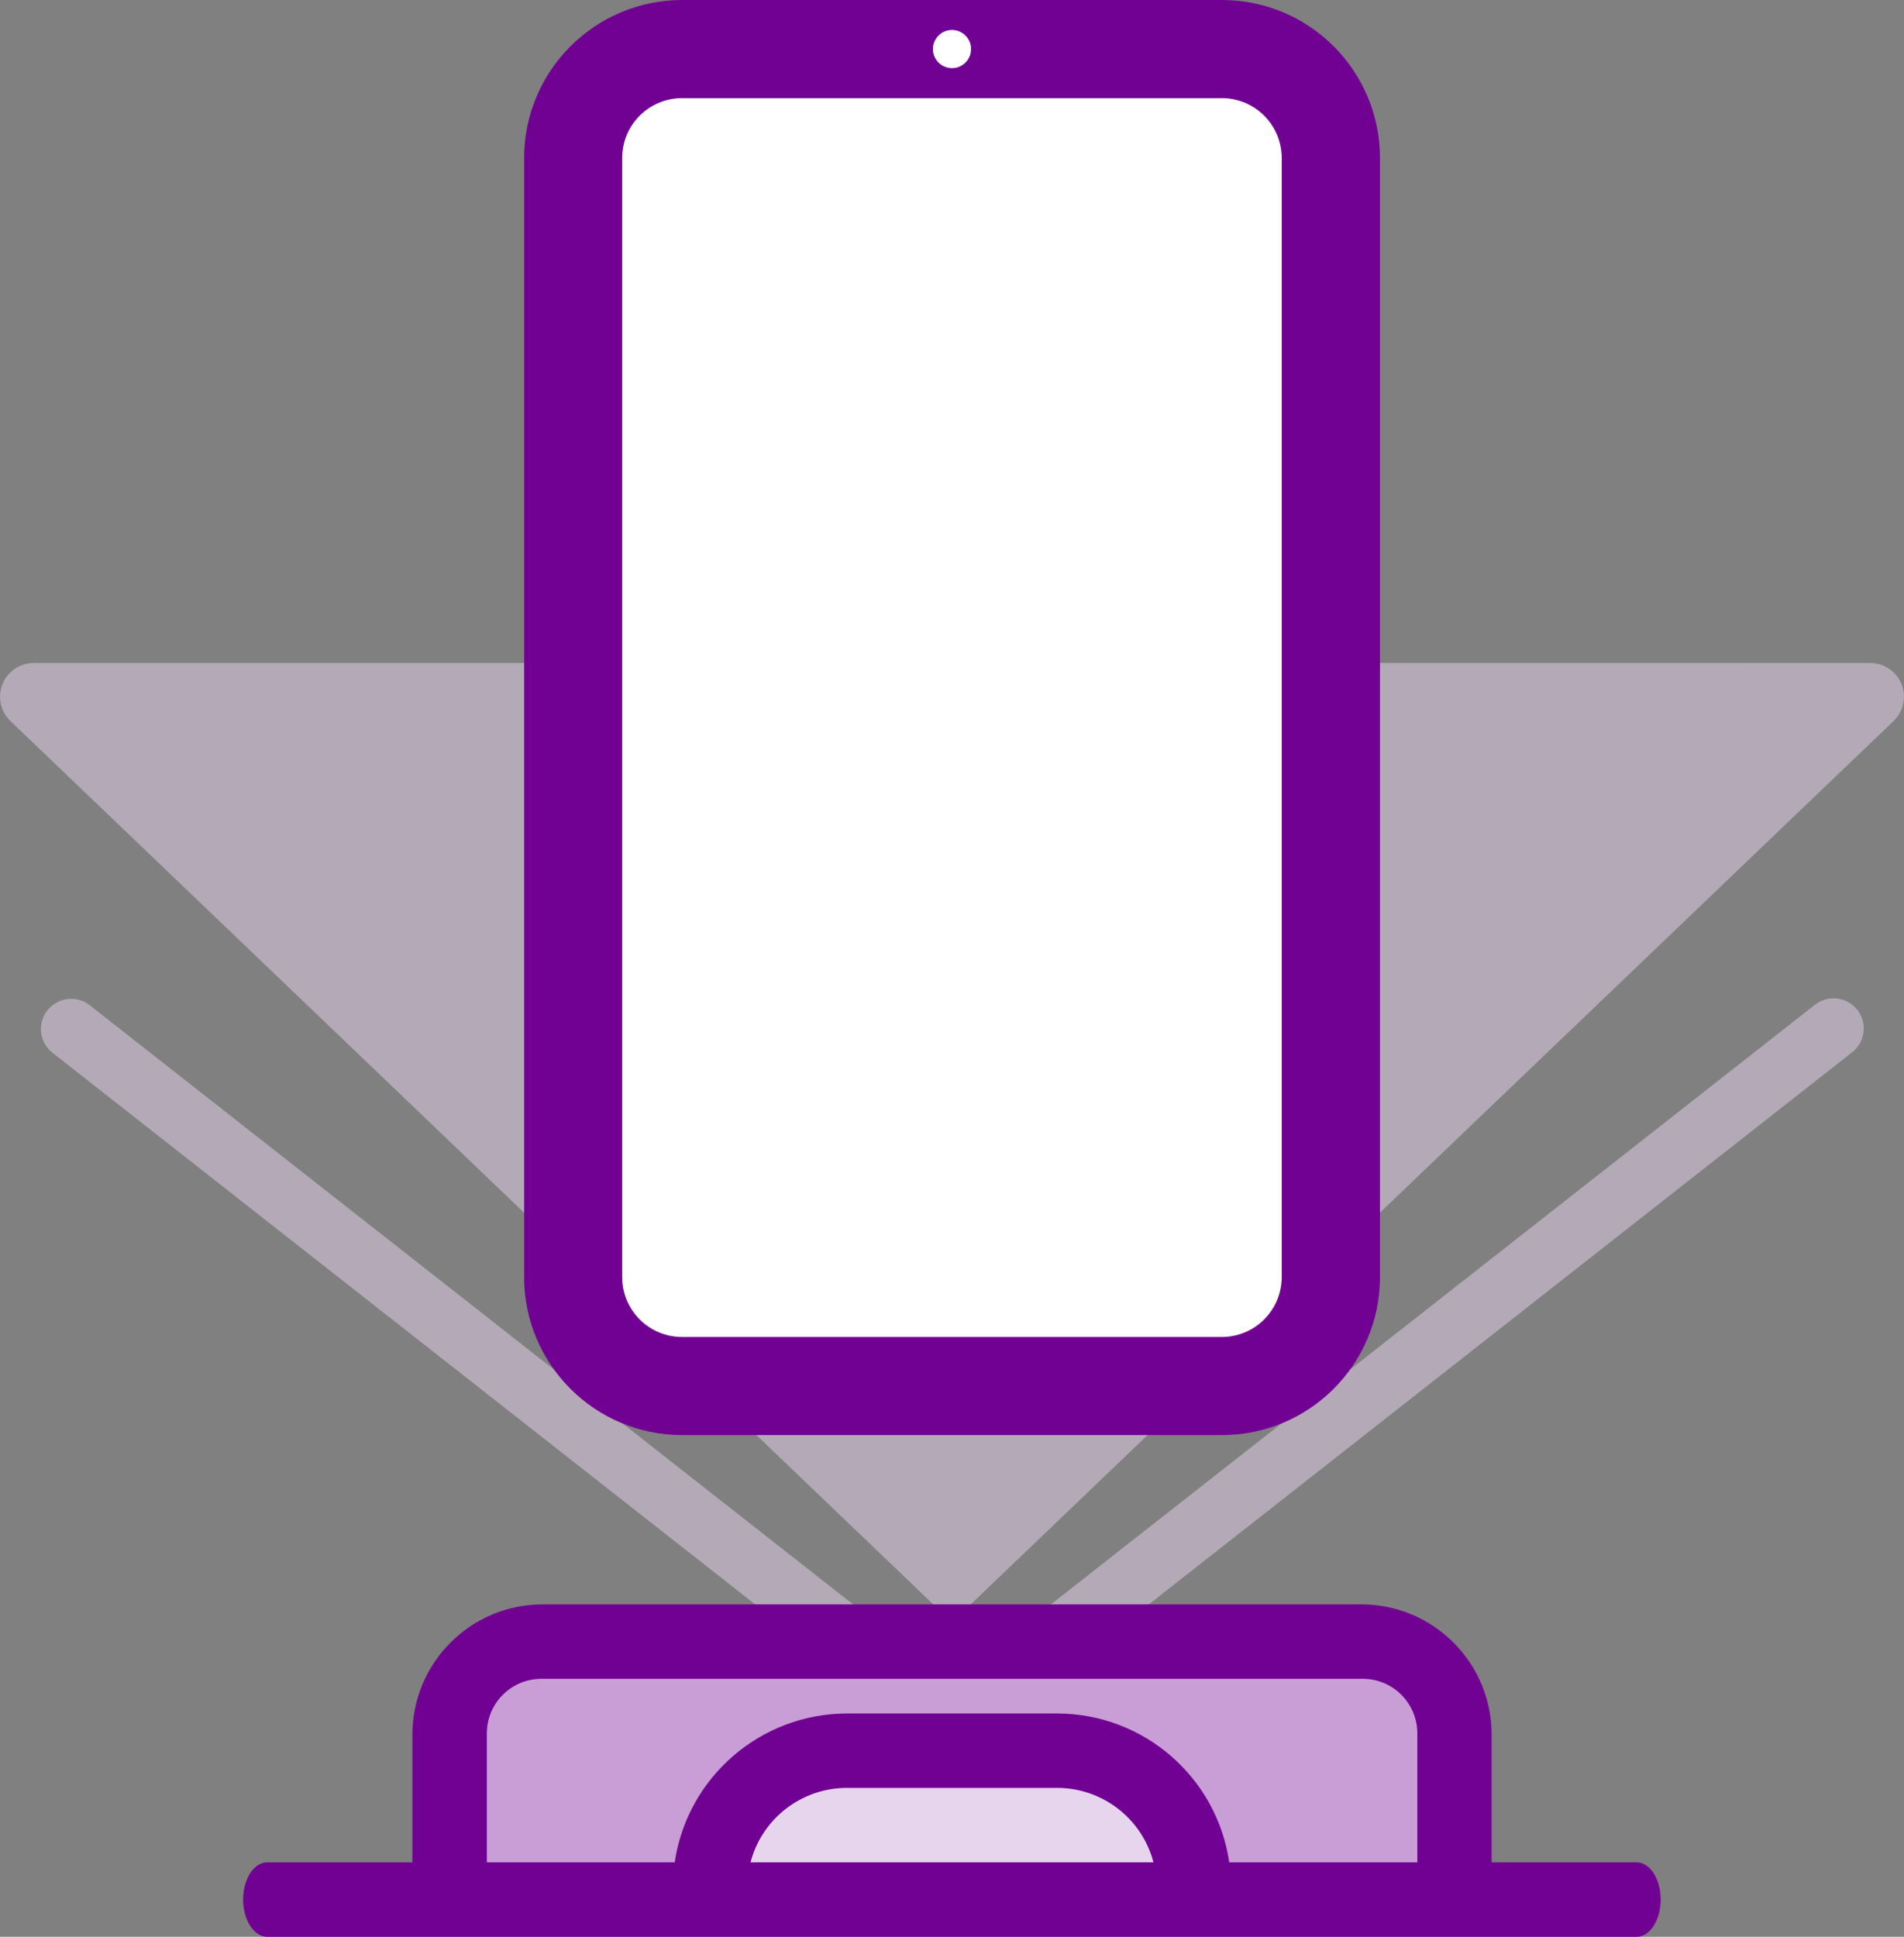 <?xml version="1.0" encoding="UTF-8"?>
<svg id="Layer_1" data-name="Layer 1" xmlns="http://www.w3.org/2000/svg" viewBox="0 0 349.28 355.25">
  <rect x="0" y="0" width="349.28" height="355.25" fill="#808080" stroke="none"/>
  <g id="Layer_2" data-name="Layer 2">
    <g id="Layer_2-2" data-name="Layer 2-2">
      <g>
        <g id="light" opacity=".5">
          <path d="M174.64,321.11c-1.24,0-2.45-.41-3.42-1.18L9.5,193c-2.35-1.96-2.66-5.46-.7-7.8,1.88-2.25,5.18-2.64,7.54-.91l158.3,124.23,158.3-124.22c2.4-1.89,5.88-1.47,7.77,.93,1.89,2.4,1.47,5.88-.93,7.77h0l-161.72,126.93c-.98,.77-2.18,1.18-3.42,1.18Z" fill="#e7d4ed"/>
          <path d="M347.36,132.26l-172.72,165.3L1.92,132.26c-2.47-2.36-2.56-6.27-.2-8.74,1.17-1.22,2.78-1.91,4.47-1.91H343.08c3.41,0,6.19,2.75,6.19,6.17,0,1.69-.69,3.31-1.91,4.48Z" fill="#e7d4ed"/>
        </g>
        <g id="base">
          <path d="M92.48,301.11h164.32c5.52,0,10,4.48,10,10v37.31H82.48v-37.31c0-5.52,4.48-10,10-10Z" fill="#c99ed6"/>
          <path d="M155.34,321.11h38.6c13.84,0,25.06,11.23,25.06,25.07v2.24h-88.73v-2.24c0-13.85,11.22-25.07,25.07-25.07h0Z" fill="#e7d4ed"/>
          <path d="M300.23,341.59h-26.6v-23.42c0-13.2-10.7-23.89-23.9-23.89H99.55c-13.2,0-23.89,10.69-23.9,23.89v23.42h-26.65c-2.43,0-4.4,3.06-4.4,6.83s2,6.83,4.4,6.83h251.23c2.44,0,4.41-3.06,4.41-6.83s-1.97-6.83-4.41-6.83Zm-162.55,0c2.1-8.03,9.36-13.64,17.66-13.65h38.6c8.3,.01,15.56,5.62,17.66,13.65h-73.92Zm87.82,0c-2.3-15.67-15.73-27.28-31.56-27.3h-38.6c-15.83,.04-29.25,11.65-31.57,27.3h-34.46v-23.66c0-5.52,4.48-10,10-10H250c5.52,0,10,4.48,10,10v23.66h-34.5Z" fill="#710193"/>
        </g>
        <g id="screen">
          <rect x="105.13" y="9" width="139.02" height="245.23" rx="20" ry="20" fill="#fff"/>
          <path d="M224.15,263.23H125.15c-16.02,0-29-12.98-29-29V29c0-16.02,12.98-29,29-29h99c16.02,0,29,12.98,29,29V234.23c0,16.02-12.98,29-29,29h0ZM125.13,18c-6.08,0-11,4.92-11,11V234.23c0,6.08,4.92,11,11,11h99c6.08,0,11-4.92,11-11V29c0-6.08-4.92-11-11-11H125.13Z" fill="#710193"/>
          <circle cx="174.64" cy="9" r="3.5" fill="#fff"/>
        </g>
      </g>
    </g>
  </g>
</svg>